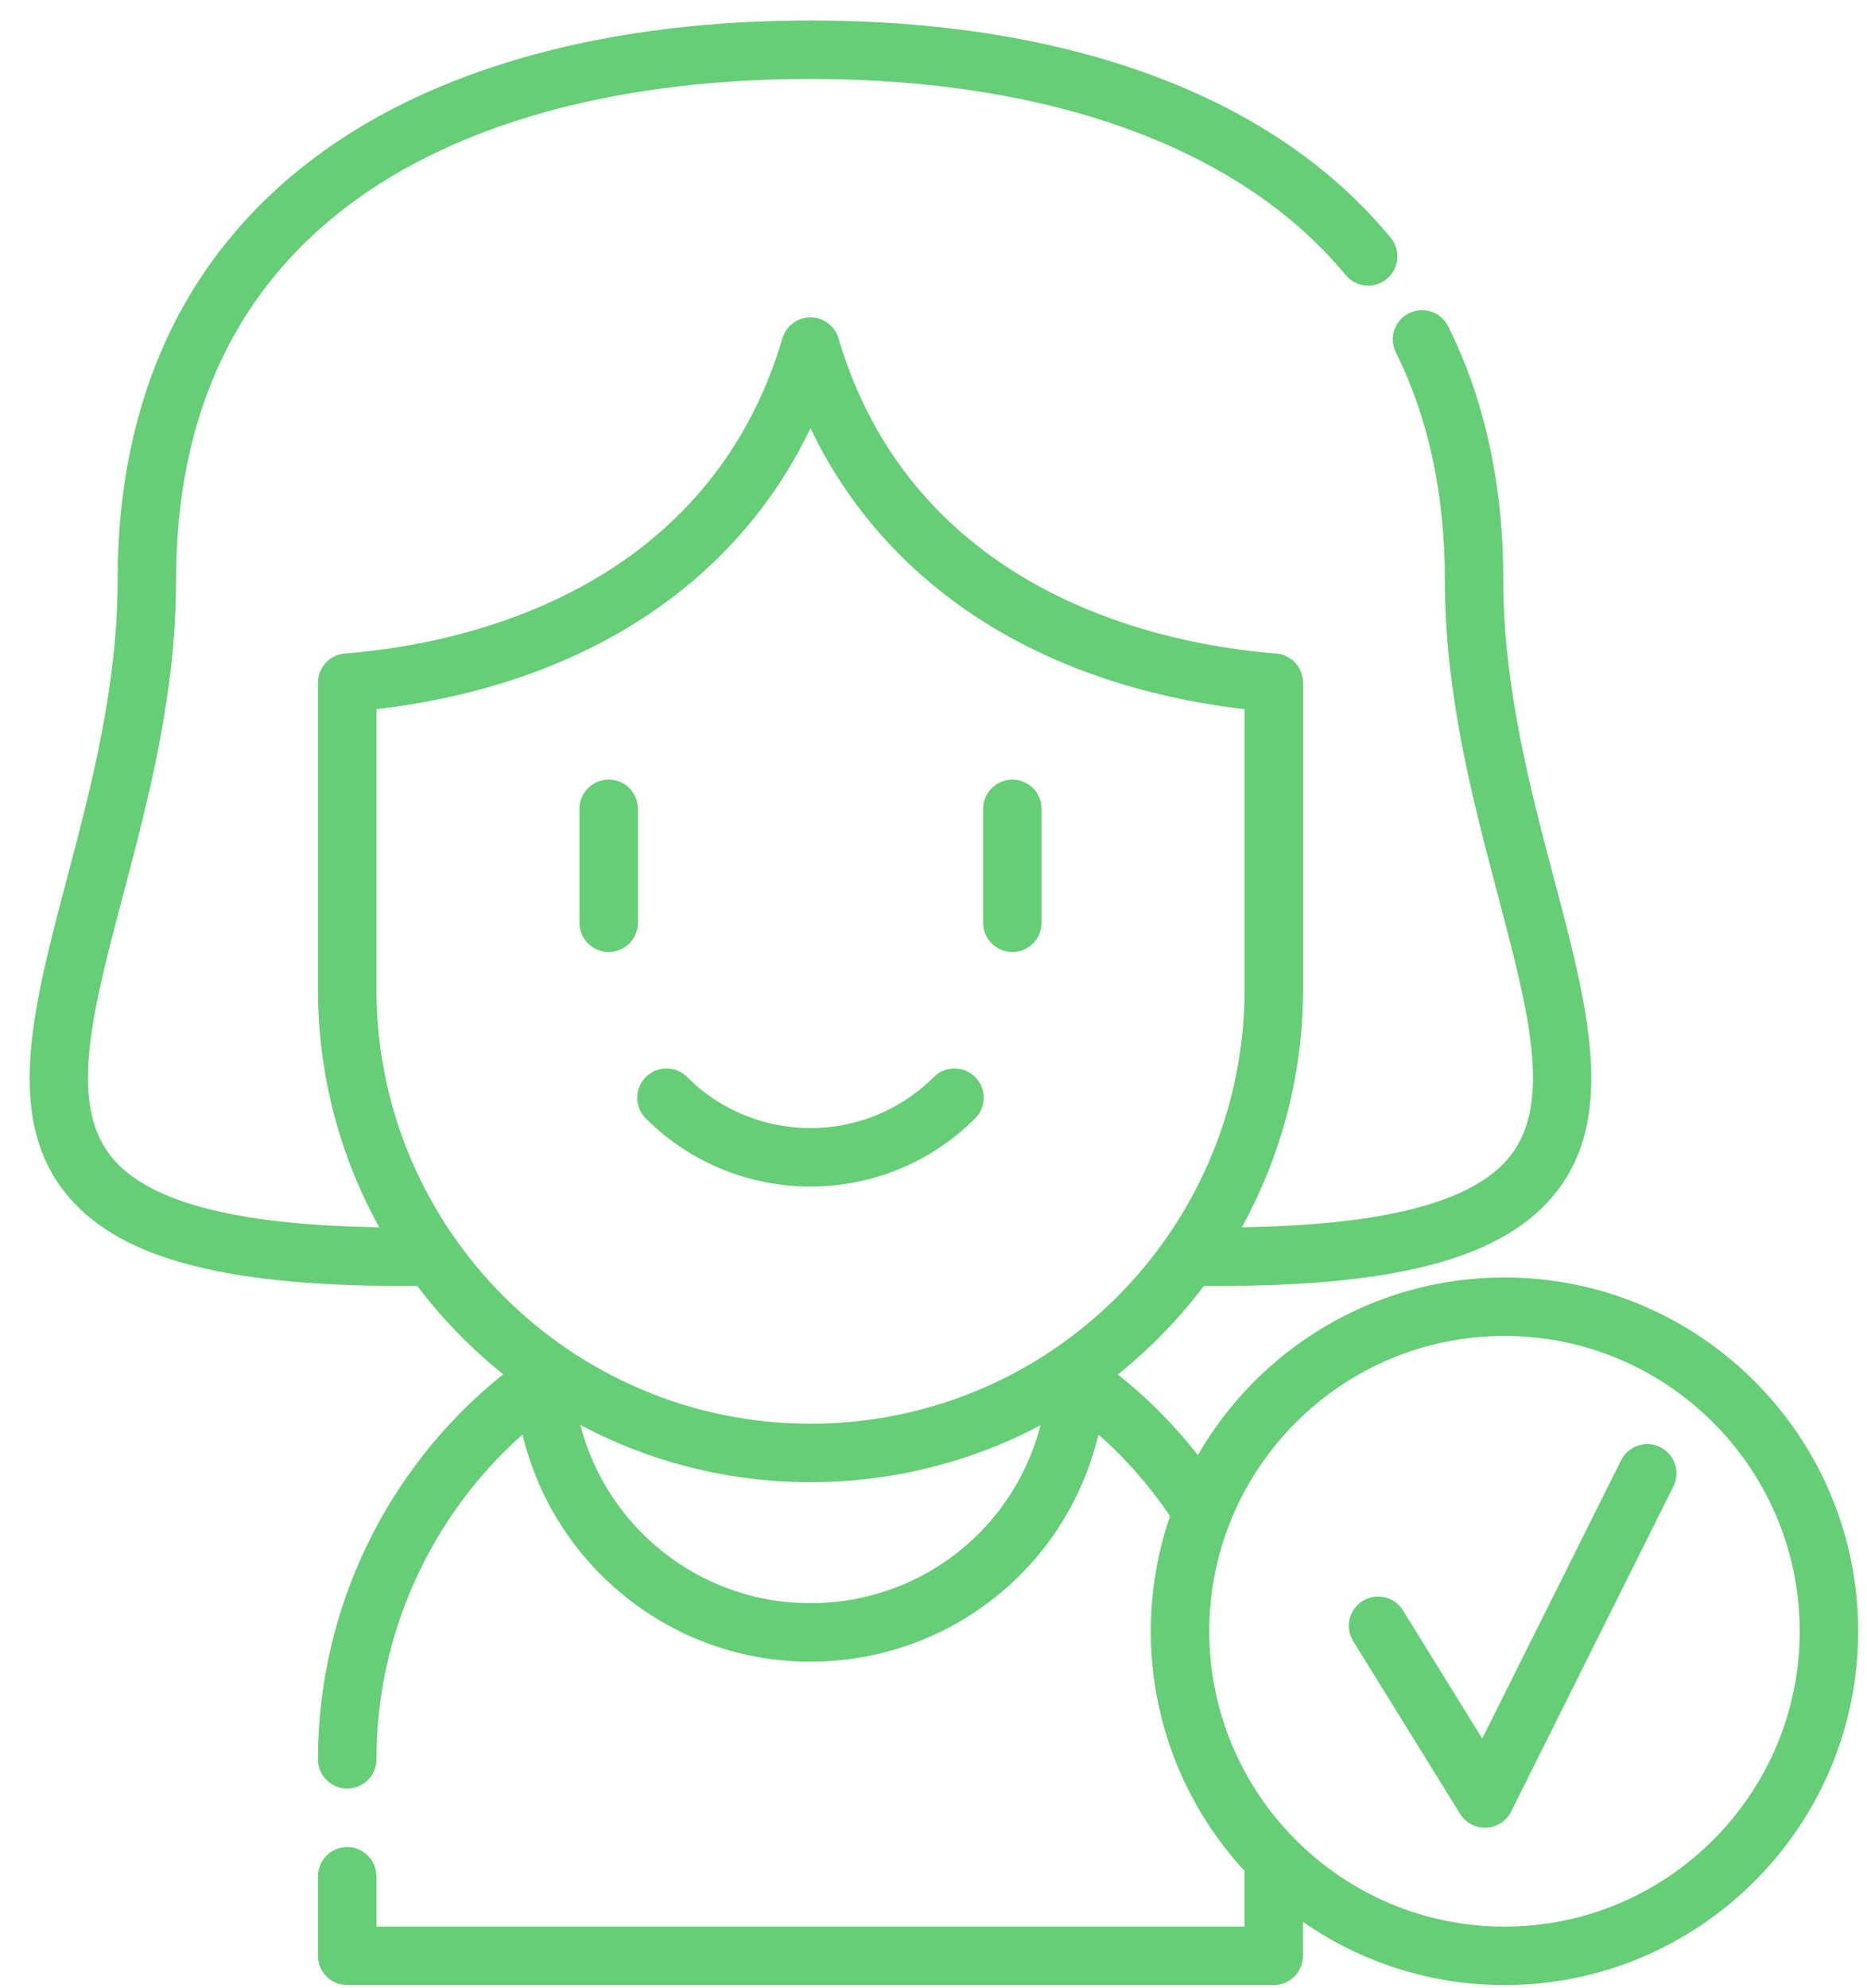 <svg width="62" height="66" viewBox="0 0 62 66" fill="none" xmlns="http://www.w3.org/2000/svg">
<path d="M21.445 37.126C22.952 38.634 24.933 39.388 26.914 39.388C28.894 39.388 30.875 38.634 32.383 37.126C32.762 36.747 32.762 36.132 32.383 35.753C32.004 35.374 31.389 35.374 31.01 35.753C28.751 38.012 25.076 38.012 22.817 35.753C22.438 35.374 21.823 35.374 21.445 35.753C21.065 36.132 21.065 36.747 21.445 37.126Z" fill="#66CE76"/>
<path d="M20.213 31.602C20.749 31.602 21.184 31.168 21.184 30.631V26.85C21.184 26.314 20.749 25.879 20.213 25.879C19.677 25.879 19.242 26.314 19.242 26.85V30.631C19.242 31.168 19.677 31.602 20.213 31.602Z" fill="#66CE76"/>
<path d="M33.619 31.602C34.155 31.602 34.59 31.168 34.59 30.631V26.85C34.59 26.314 34.155 25.879 33.619 25.879C33.083 25.879 32.648 26.314 32.648 26.85V30.631C32.648 31.168 33.083 31.602 33.619 31.602Z" fill="#66CE76"/>
<path d="M49.961 42.406C45.613 42.406 41.809 44.782 39.779 48.303C39.375 47.789 38.942 47.299 38.481 46.836C38.054 46.409 37.598 46.007 37.123 45.627C38.195 44.769 39.153 43.78 39.977 42.687H40.461C46.562 42.687 50.032 41.714 51.712 39.531C53.673 36.984 52.717 33.368 51.609 29.18C50.819 26.193 49.923 22.807 49.923 19.265C49.923 16.107 49.307 13.27 48.092 10.832C47.852 10.353 47.27 10.158 46.79 10.397C46.31 10.636 46.115 11.219 46.354 11.698C47.434 13.864 47.982 16.41 47.982 19.265C47.982 23.059 48.912 26.575 49.732 29.677C50.749 33.521 51.552 36.557 50.174 38.347C48.993 39.88 46.066 40.665 41.239 40.739C42.539 38.383 43.272 35.686 43.272 32.847V22.663C43.272 22.157 42.885 21.737 42.381 21.695C38.945 21.411 35.846 20.413 33.418 18.81C30.669 16.994 28.794 14.444 27.846 11.231C27.724 10.819 27.345 10.536 26.915 10.536C26.485 10.536 26.106 10.819 25.984 11.231C25.035 14.444 23.16 16.994 20.412 18.81C17.984 20.413 14.886 21.411 11.45 21.695C10.947 21.737 10.559 22.157 10.559 22.663V32.847C10.559 35.708 11.298 38.398 12.594 40.74C7.764 40.665 4.835 39.881 3.655 38.347C2.277 36.557 3.08 33.521 4.097 29.677C4.917 26.575 5.847 23.059 5.847 19.265C5.847 13.705 7.888 9.433 11.912 6.568C15.538 3.986 20.726 2.621 26.915 2.621C34.912 2.621 41.223 4.932 44.686 9.129C45.027 9.543 45.639 9.601 46.052 9.26C46.466 8.919 46.524 8.307 46.183 7.894C44.174 5.459 41.397 3.603 37.927 2.378C34.735 1.251 31.03 0.68 26.915 0.68C20.32 0.68 14.743 2.169 10.786 4.986C8.596 6.545 6.901 8.505 5.746 10.813C4.525 13.255 3.905 16.098 3.905 19.265C3.905 22.807 3.01 26.193 2.219 29.18C1.112 33.368 0.155 36.984 2.116 39.531C3.797 41.714 7.267 42.688 13.368 42.688H13.859C14.684 43.779 15.643 44.765 16.711 45.62C12.842 48.713 10.559 53.42 10.559 58.402C10.559 58.938 10.994 59.373 11.53 59.373C12.066 59.373 12.501 58.938 12.501 58.402C12.501 54.263 14.29 50.339 17.352 47.619C18.387 51.965 22.293 55.162 26.915 55.162C27.54 55.162 28.168 55.102 28.782 54.984C32.63 54.244 35.599 51.327 36.478 47.621C36.694 47.812 36.905 48.006 37.107 48.209C37.755 48.858 38.342 49.569 38.856 50.328C38.442 51.527 38.216 52.813 38.216 54.151C38.216 57.217 39.398 60.012 41.329 62.106V63.955H12.501V62.285C12.501 61.749 12.066 61.314 11.53 61.314C10.994 61.314 10.559 61.749 10.559 62.285V64.925C10.559 65.461 10.994 65.896 11.53 65.896H42.3C42.836 65.896 43.27 65.461 43.27 64.925V63.798C45.17 65.12 47.477 65.896 49.962 65.896C56.438 65.896 61.707 60.627 61.707 54.151C61.707 47.675 56.438 42.406 49.961 42.406ZM12.501 32.847V23.541C19.321 22.746 24.424 19.419 26.915 14.214C29.404 19.419 34.508 22.746 41.33 23.541V32.847C41.33 39.748 36.42 45.7 29.653 47.001C28.887 47.148 28.103 47.234 27.323 47.256H27.316C27.306 47.256 27.297 47.256 27.287 47.257C27.163 47.26 27.04 47.261 26.915 47.261C18.967 47.261 12.501 40.795 12.501 32.847ZM28.415 53.077C27.922 53.172 27.417 53.22 26.914 53.22C23.254 53.22 20.151 50.722 19.273 47.304C21.555 48.515 24.156 49.203 26.915 49.203C27.054 49.203 27.192 49.201 27.33 49.197H27.337C27.345 49.197 27.354 49.197 27.363 49.197C28.253 49.173 29.147 49.075 30.02 48.907C31.636 48.596 33.157 48.052 34.554 47.313C33.807 50.218 31.453 52.494 28.415 53.077ZM49.961 63.955C44.556 63.955 40.158 59.557 40.158 54.151C40.158 48.745 44.556 44.347 49.961 44.347C55.367 44.347 59.765 48.745 59.765 54.151C59.765 59.557 55.367 63.955 49.961 63.955Z" fill="#66CE76"/>
<path d="M55.137 48.04C54.657 47.801 54.074 47.995 53.834 48.475L49.222 57.712L46.589 53.457C46.307 53.001 45.709 52.861 45.253 53.143C44.797 53.425 44.656 54.023 44.938 54.479L48.488 60.214C48.665 60.5 48.978 60.673 49.313 60.673C49.328 60.673 49.343 60.673 49.357 60.672C49.709 60.656 50.024 60.451 50.182 60.136L55.571 49.342C55.811 48.862 55.616 48.279 55.137 48.04Z" fill="#66CE76"/>
</svg>
